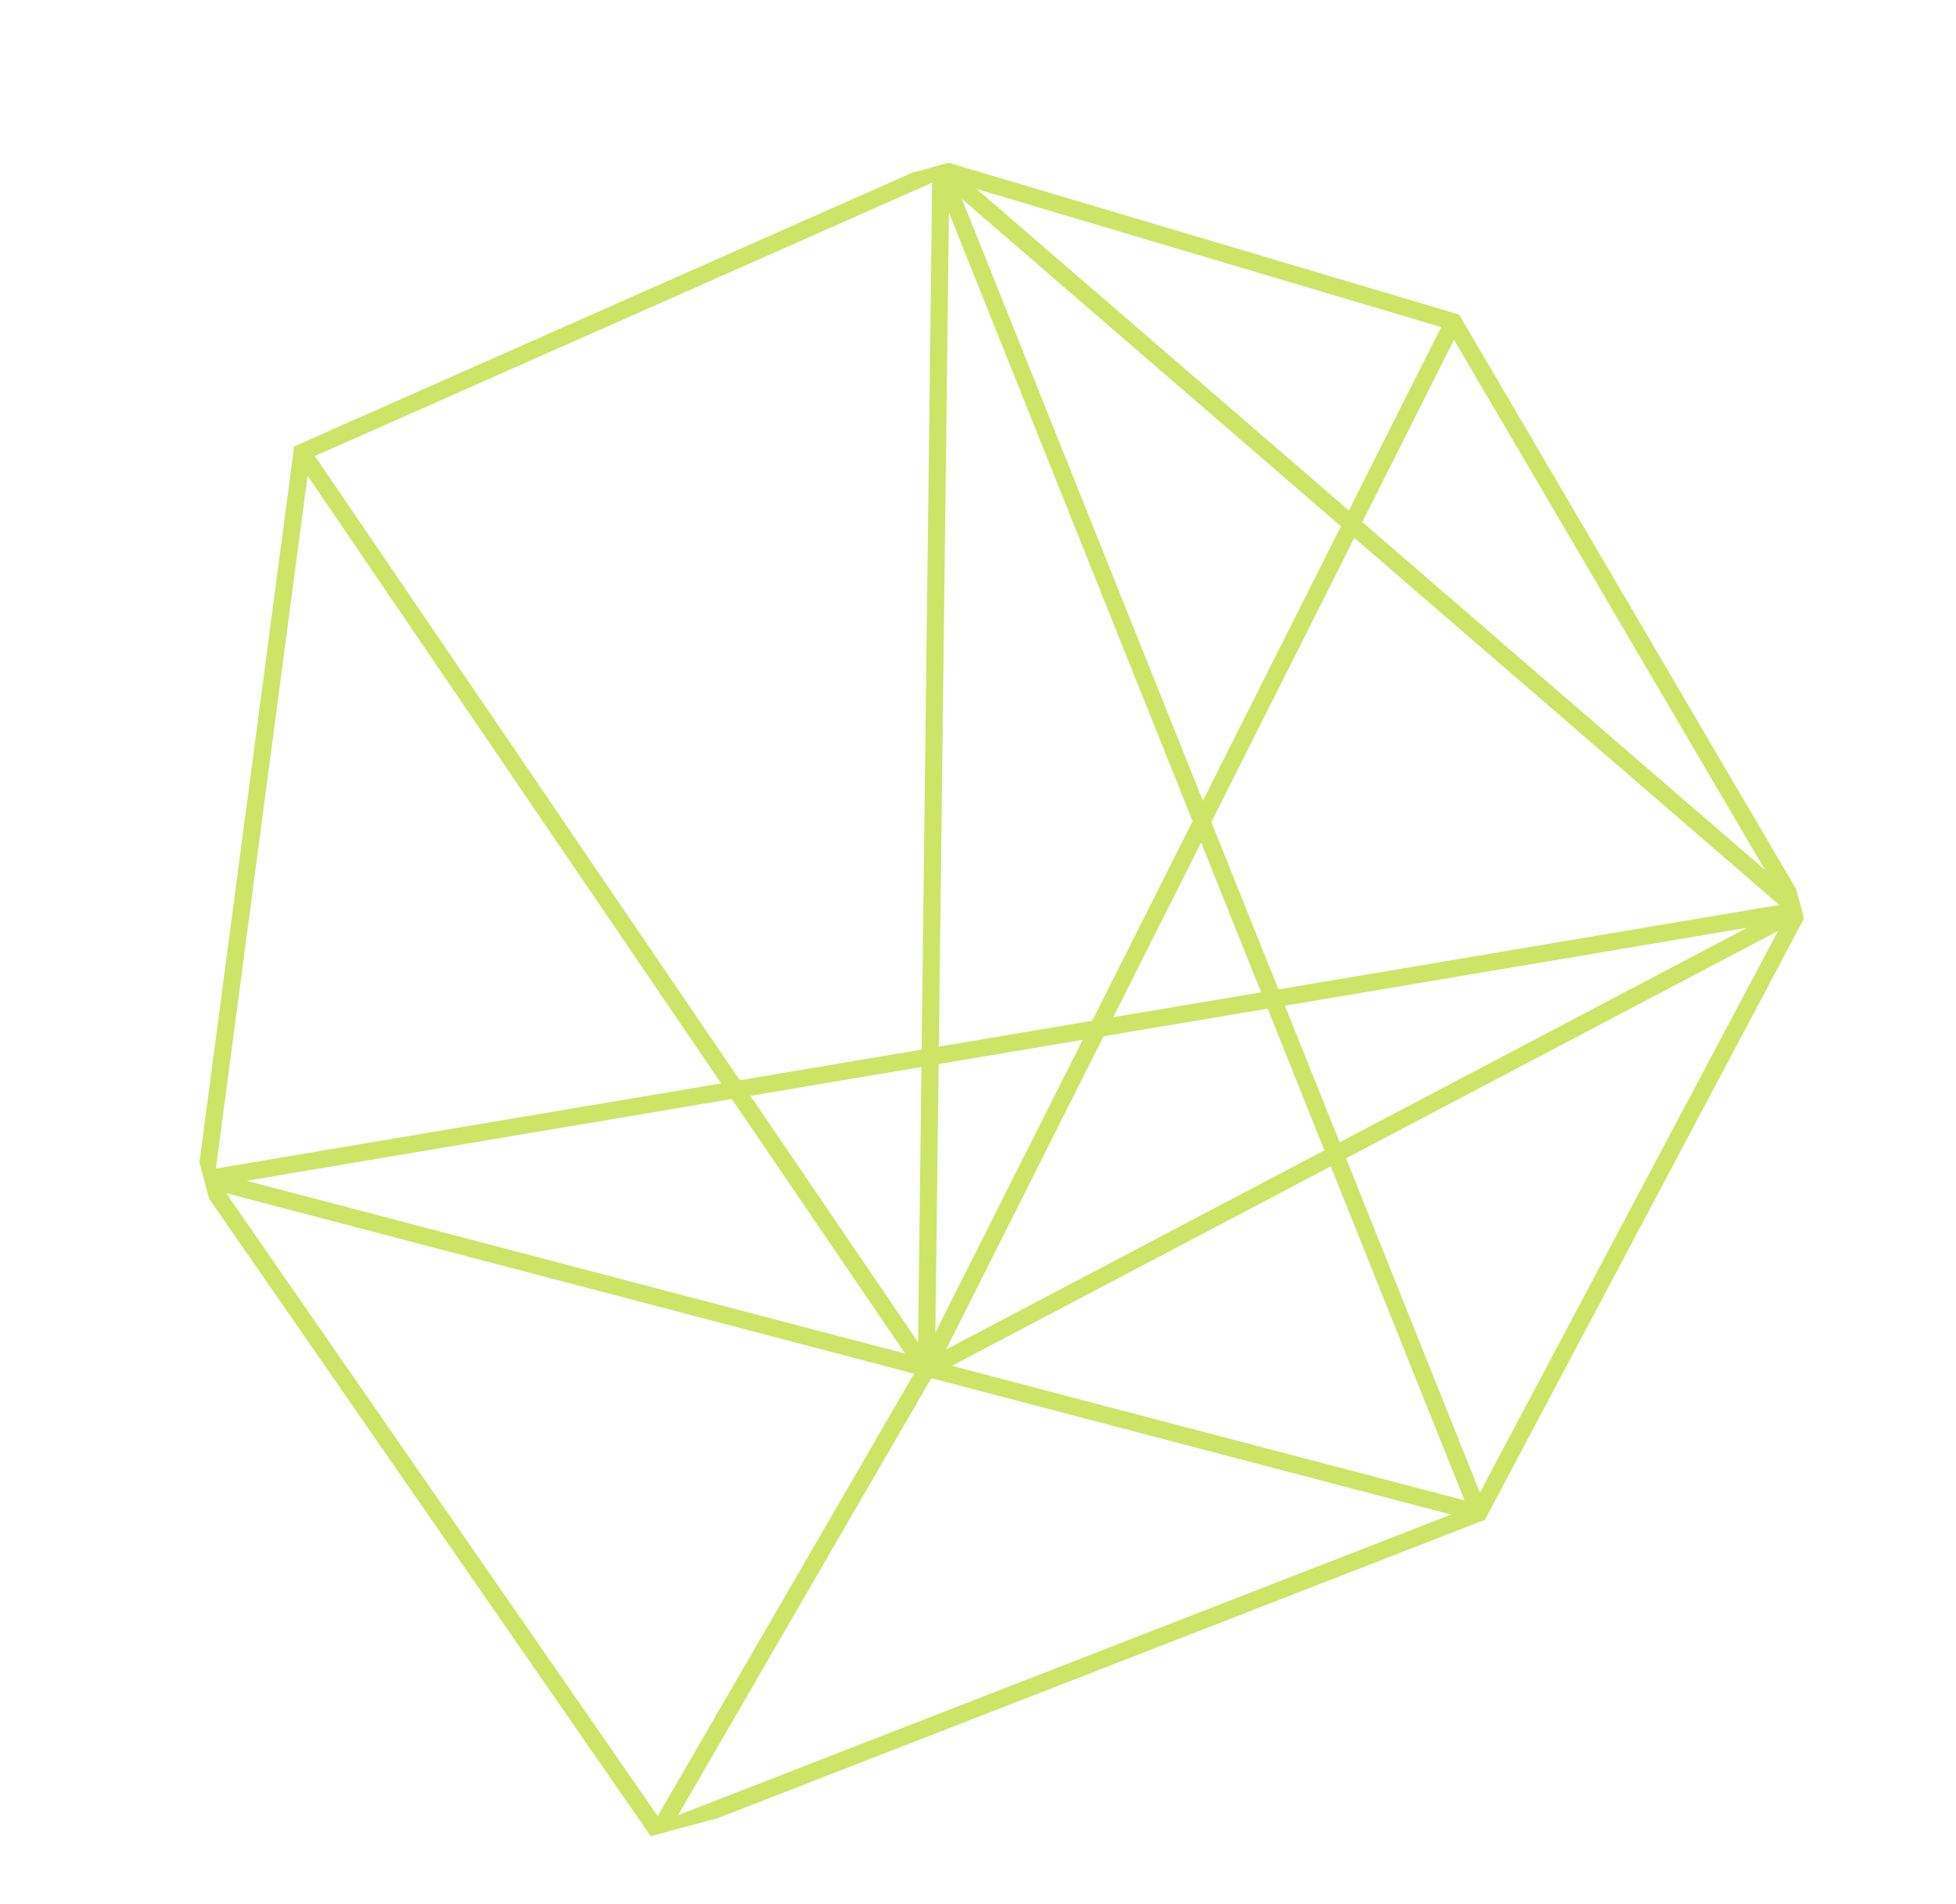 <svg xmlns="http://www.w3.org/2000/svg" xmlns:xlink="http://www.w3.org/1999/xlink" width="114.096" height="111.031" viewBox="0 0 114.096 111.031">
  <defs>
    <clipPath id="clip-path">
      <rect id="Rectangle_96" data-name="Rectangle 96" width="89.74" height="94.075" fill="none"/>
    </clipPath>
  </defs>
  <g id="polygon" transform="matrix(-0.259, -0.966, 0.966, -0.259, 23.226, 111.031)" opacity="0.6">
    <g id="Group_489" data-name="Group 489" transform="translate(0 0)">
      <g id="Group_488" data-name="Group 488" clip-path="url(#clip-path)">
        <path id="Path_3152" data-name="Path 3152" d="M43.618,0,83.092,16.389l6.284,40.262L73.052,83.223,34.69,93.785,5.579,66.666,0,15.627Z" transform="translate(0.115 0.114)" fill="none" stroke="#abd202" stroke-width="1"/>
        <line id="Line_42" data-name="Line 42" x1="38.04" y2="66.666" transform="translate(5.694 0.114)" fill="none" stroke="#abd202" stroke-width="1"/>
      </g>
    </g>
    <line id="Line_43" data-name="Line 43" x1="61.092" y2="21.32" transform="translate(22.116 16.503)" fill="none" stroke="#abd202" stroke-width="1"/>
    <g id="Group_491" data-name="Group 491" transform="translate(0 0)">
      <g id="Group_490" data-name="Group 490" clip-path="url(#clip-path)">
        <path id="Path_3153" data-name="Path 3153" d="M22,22.082,89.376,41.024,34.69,78.158,22,22.082,0,0" transform="translate(0.115 15.741)" fill="none" stroke="#abd202" stroke-width="1"/>
      </g>
    </g>
    <line id="Line_44" data-name="Line 44" x2="51.051" y2="45.514" transform="translate(22.116 37.824)" fill="none" stroke="#abd202" stroke-width="1"/>
    <g id="Group_493" data-name="Group 493" transform="translate(0 0)">
      <g id="Group_492" data-name="Group 492" clip-path="url(#clip-path)">
        <line id="Line_45" data-name="Line 45" x1="83.797" y2="10.016" transform="translate(5.693 56.765)" fill="none" stroke="#abd202" stroke-width="1"/>
        <line id="Line_46" data-name="Line 46" y1="93.785" x2="8.929" transform="translate(34.804 0.114)" fill="none" stroke="#abd202" stroke-width="1"/>
      </g>
    </g>
  </g>
</svg>
